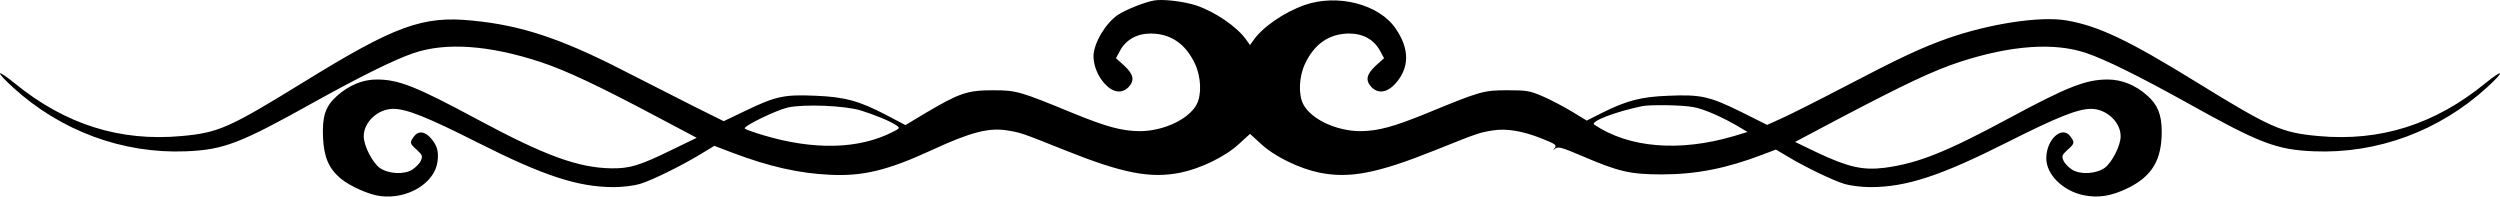 <svg
   width="1277.803pt"
   height="100.459pt"
   viewBox="0 0 1277.803 100.459"
   preserveAspectRatio="xMidYMid"
   xmlns="http://www.w3.org/2000/svg">
  <desc>Divider</desc>
  <g
     transform="matrix(0.1,0,0,-0.1,-1.098,370.639)"
     fill="#000000"
     stroke="none">
    <path d="m 5910,3704 c -51,-9 -146,-48 -186,-74 -64,-45 -122,-143 -124,-210 0,-47 21,-102 57,-141 42,-47 89,-53 123,-17 31,34 25,64 -22,108 l -43,39 20,37 c 31,58 87,89 159,89 102,-1 177,-53 225,-155 31,-67 35,-157 8,-208 -41,-76 -170,-136 -292,-136 -90,1 -168,22 -335,90 -277,114 -293,119 -415,119 -129,0 -170,-14 -343,-116 l -103,-62 -97,51 c -140,73 -213,93 -363,99 -157,7 -202,-2 -352,-74 l -117,-56 -153,76 c -83,42 -247,125 -362,184 -318,163 -521,230 -769,254 -255,26 -396,-26 -866,-316 -377,-232 -432,-257 -621,-274 -315,-29 -594,59 -852,269 -96,78 -103,65 -10,-20 244,-223 561,-340 884,-327 194,8 277,40 653,250 240,133 413,219 511,252 164,56 385,41 647,-45 133,-44 295,-120 611,-288 l 189,-100 -124,-60 c -170,-83 -217,-97 -313,-96 -169,3 -337,64 -680,248 -318,171 -406,206 -519,206 -72,0 -143,-30 -204,-85 -58,-52 -75,-104 -70,-213 5,-99 29,-156 90,-208 47,-39 147,-84 205,-90 138,-17 276,67 290,176 7,51 -1,82 -33,119 -31,37 -66,40 -88,9 -22,-31 -21,-35 16,-68 28,-26 30,-32 20,-55 -6,-14 -26,-34 -44,-46 -43,-26 -121,-22 -166,9 -38,28 -82,114 -82,162 0,73 73,140 151,140 68,0 173,-42 429,-171 340,-172 516,-229 699,-229 43,0 102,7 132,16 61,18 217,95 315,155 l 66,40 92,-35 c 185,-70 340,-106 502,-113 166,-8 294,23 519,127 195,90 289,115 383,100 72,-12 70,-11 295,-101 297,-119 438,-146 592,-115 103,21 229,82 299,147 l 56,51 56,-51 c 70,-65 196,-126 299,-147 154,-31 295,-4 592,115 225,90 223,89 295,101 69,11 152,-3 250,-42 68,-27 77,-33 66,-47 -11,-14 -11,-14 3,-3 14,10 36,4 134,-38 189,-81 247,-95 410,-95 176,0 332,31 517,102 l 66,25 59,-35 c 91,-55 233,-123 292,-141 30,-9 89,-16 132,-16 183,0 358,57 699,229 256,129 361,171 429,171 78,0 151,-67 151,-140 0,-48 -44,-134 -82,-162 -45,-31 -123,-35 -166,-9 -18,12 -38,32 -44,46 -10,23 -8,29 20,55 37,33 38,37 16,68 -42,60 -124,-13 -124,-111 0,-82 83,-165 189,-188 76,-16 144,-5 228,36 124,61 173,144 173,289 0,86 -21,138 -75,185 -60,53 -130,81 -201,81 -111,0 -204,-36 -503,-197 -321,-173 -465,-231 -636,-254 -112,-14 -185,2 -345,77 l -114,55 219,116 c 346,182 487,248 623,293 262,85 483,101 647,45 98,-33 271,-119 511,-252 376,-210 459,-242 653,-250 323,-13 640,104 884,327 93,85 86,98 -10,20 -258,-210 -537,-298 -852,-269 -189,17 -244,42 -621,274 -350,216 -504,289 -667,317 -135,23 -394,-17 -608,-92 -135,-48 -244,-99 -525,-246 -140,-73 -287,-147 -326,-164 l -71,-32 -132,66 c -162,80 -208,90 -371,83 -141,-5 -216,-25 -342,-88 l -77,-39 -77,47 c -42,25 -108,60 -148,77 -65,28 -80,31 -181,31 -122,0 -138,-5 -415,-119 -167,-68 -245,-89 -335,-90 -122,0 -251,60 -292,136 -27,51 -23,141 8,208 48,102 123,154 225,155 72,0 128,-31 159,-89 l 20,-37 -43,-39 c -47,-44 -53,-74 -22,-108 34,-36 81,-30 123,17 73,81 73,178 1,282 -85,124 -296,178 -464,120 -105,-37 -215,-112 -263,-181 l -17,-24 -17,24 c -48,69 -159,145 -259,179 -62,20 -169,33 -214,25 z M 4410,3142 c 74,-23 152,-55 182,-76 20,-14 19,-15 -18,-34 -174,-89 -404,-94 -664,-16 -47,14 -88,29 -92,33 -12,11 157,93 220,108 83,18 289,10 372,-15 z m 4256,17 c 54,-9 158,-55 243,-107 l 34,-20 -69,-21 c -278,-82 -536,-61 -714,58 -24,16 106,66 245,95 42,8 204,6 261,-5 z"/>
  </g>
</svg>
